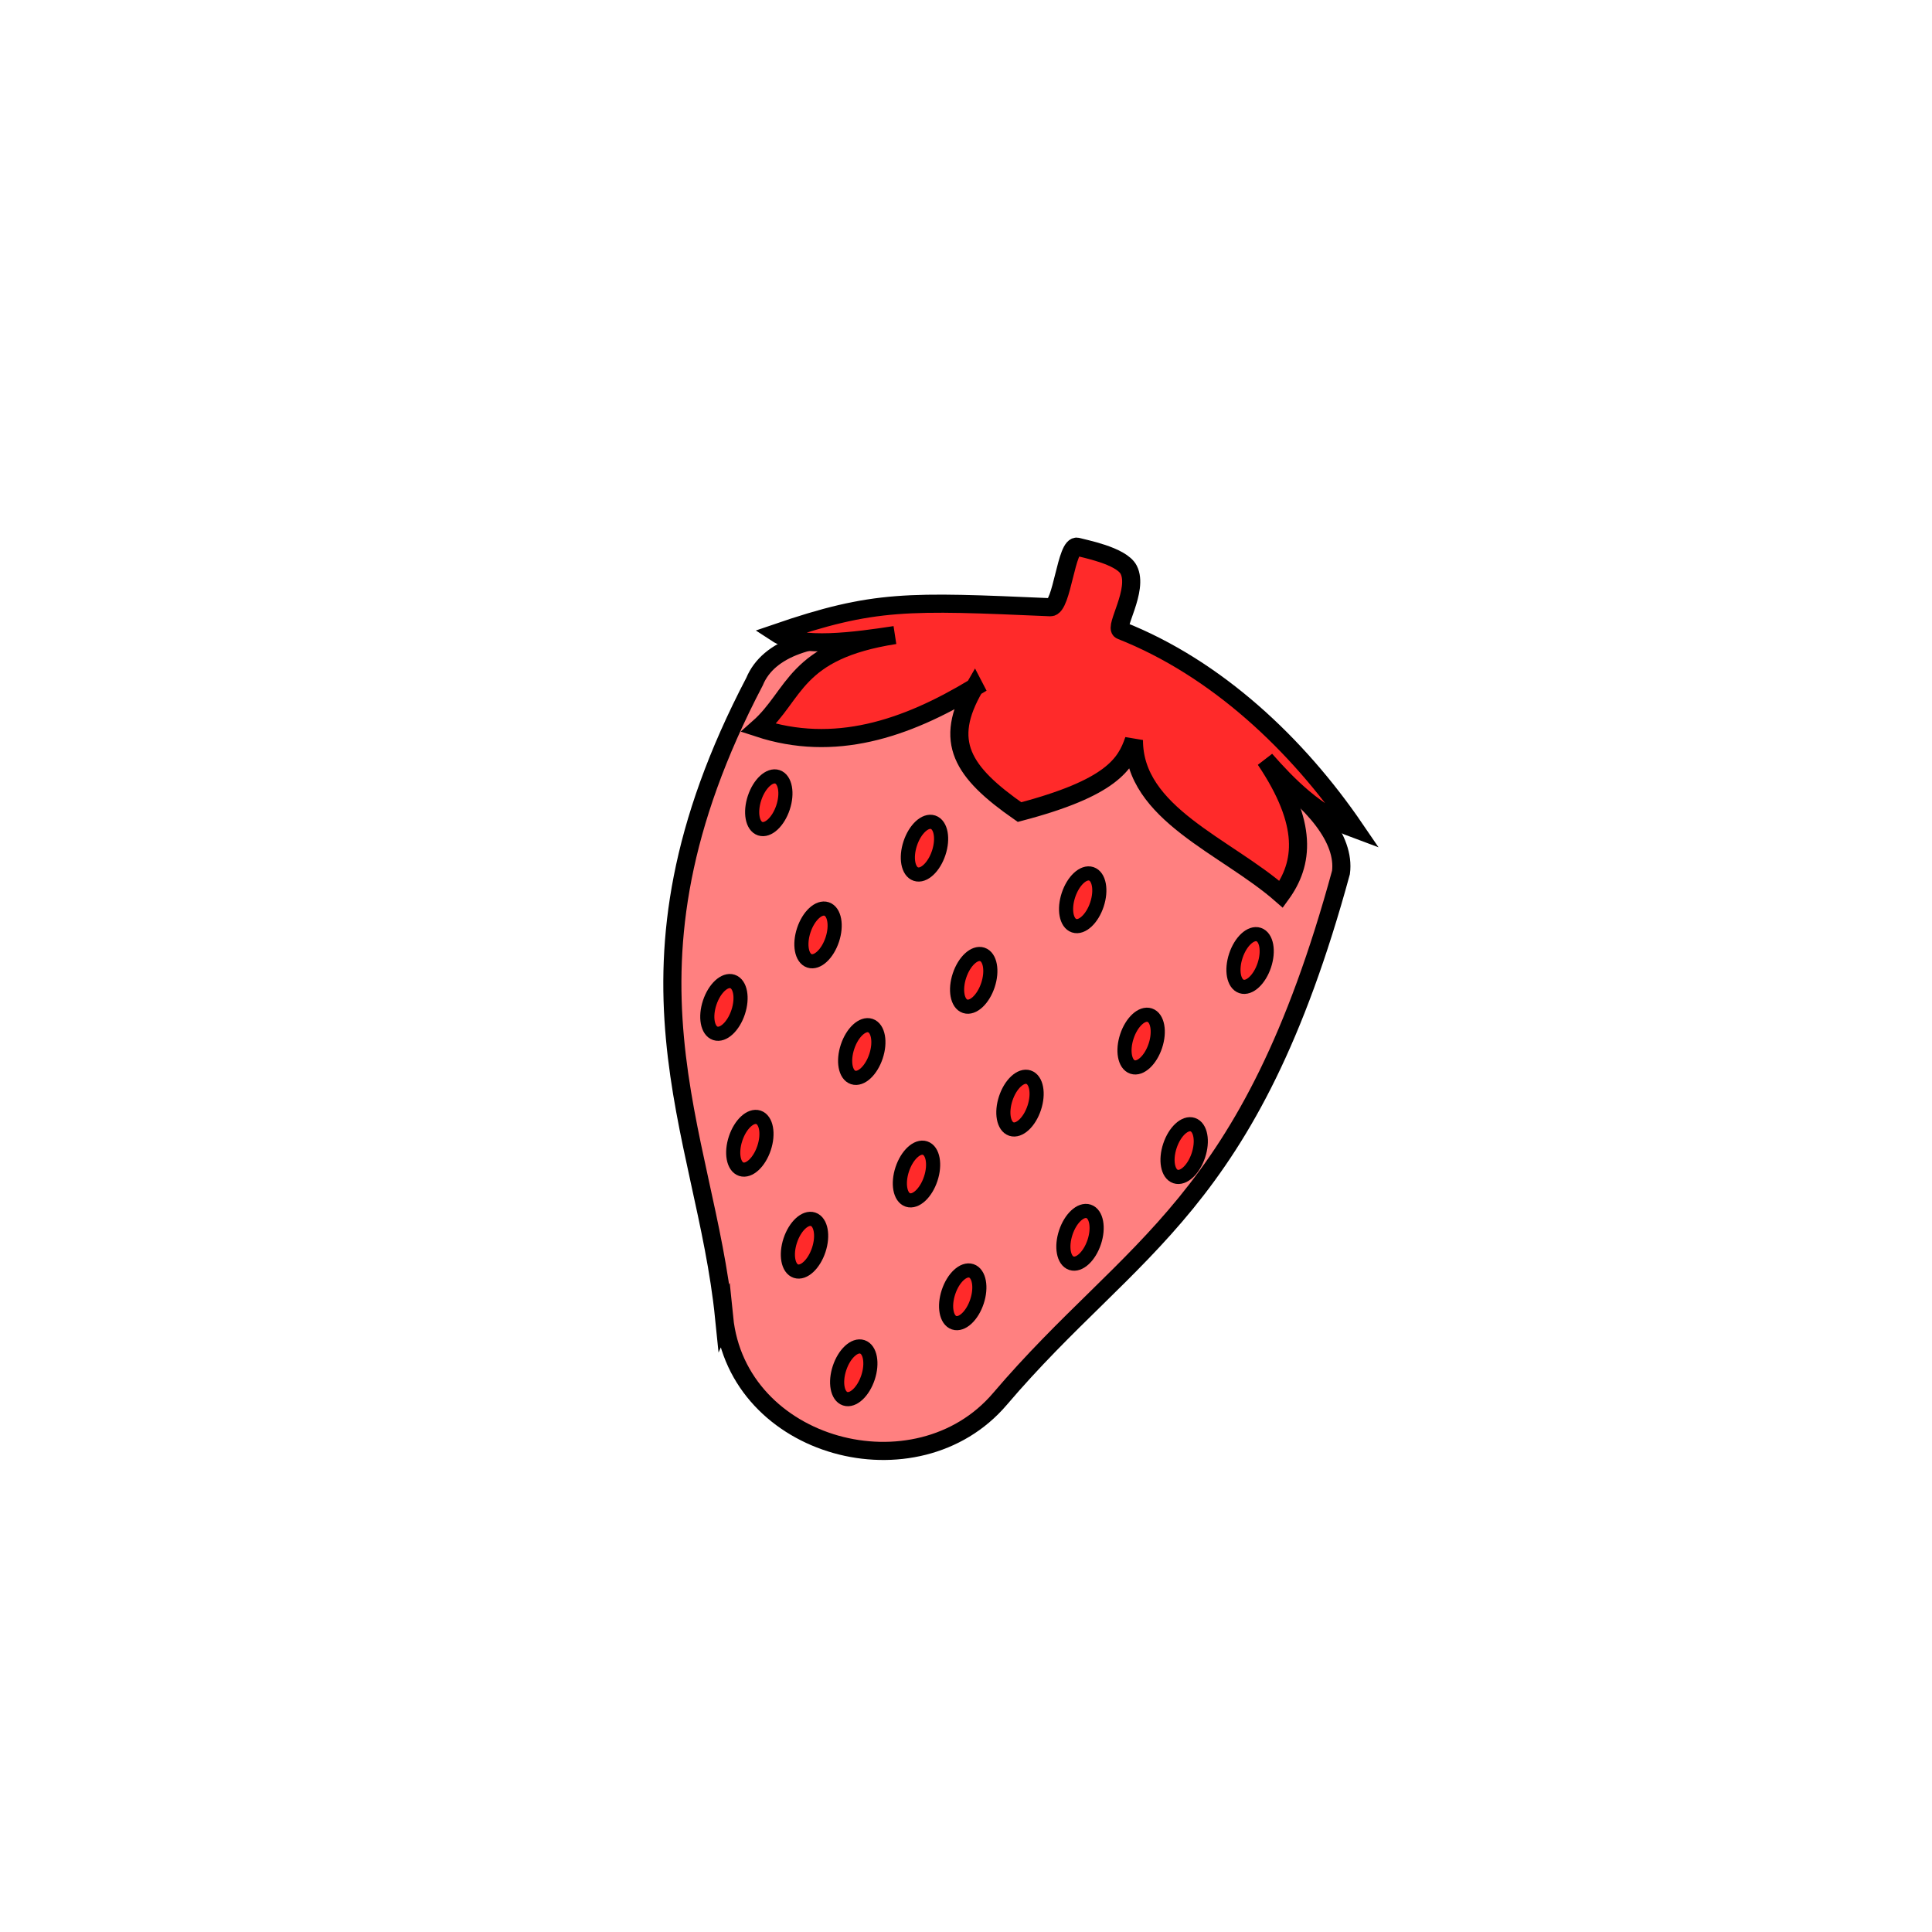 <svg version="1.1" viewBox="0 0 64 64" xmlns="http://www.w3.org/2000/svg">
 <g transform="rotate(18.311 31.113 39.668)" stroke="#000">
  <path d="m25.6 45.687c1.786 3.996 7.917 3.629 9.52-0.316 2.554-6.288 5.859-8.6 5.245-20.106-0.842-4.378-20.074-4.745-20.429 0.101-1.764 10.765 3.1 14.584 5.664 20.322z" fill="#ff8080" stroke-width=".6"/>
  <g fill="#ff2a2a">
   <path d="m26.915 23.254c-0.428 2.034 0.476 2.796 2.712 3.458 2.644-1.717 2.841-2.619 2.848-3.458 0.761 2.324 3.987 2.372 6.237 3.322 0.381-1.196 0.137-2.49-1.898-4.068 0.934 0.546 2.164 1.198 3.543 1.244-2.689-2.056-6.03-3.618-9.431-3.809-0.249-0.014 0.145-1.464-0.387-1.987-0.382-0.376-1.669-0.192-1.845-0.192-0.4 2e-3 0.149 2.077-0.227 2.184-4.556 1.292-5.618 1.584-8.354 3.666 0.92 0.247 2.594-0.583 3.753-1.172-3.017 1.547-2.489 2.907-3.322 4.339 2.635-0.007 4.628-1.482 6.373-3.525z" stroke-width=".6"/>
   <g stroke-linecap="round" stroke-linejoin="round" stroke-width=".468">
    <ellipse cx="32.886" cy="42.547" rx=".497" ry=".905"/>
    <ellipse cx="30.154" cy="39.167" rx=".497" ry=".905"/>
    <ellipse cx="27.373" cy="42.571" rx=".497" ry=".905"/>
    <ellipse cx="32.671" cy="35.86" rx=".497" ry=".905"/>
    <ellipse cx="29.938" cy="32.48" rx=".497" ry=".905"/>
    <ellipse cx="27.158" cy="35.884" rx=".497" ry=".905"/>
    <ellipse cx="32.527" cy="28.812" rx=".497" ry=".905"/>
    <ellipse cx="27.014" cy="28.836" rx=".497" ry=".905"/>
    <ellipse cx="24.569" cy="32.672" rx=".497" ry=".905"/>
    <ellipse cx="22.364" cy="35.931" rx=".497" ry=".905"/>
    <ellipse cx="21.645" cy="29.028" rx=".497" ry=".905"/>
    <ellipse cx="38.328" cy="35.644" rx=".497" ry=".905"/>
    <ellipse cx="35.835" cy="32.648" rx=".497" ry=".905"/>
    <ellipse cx="38.423" cy="28.98" rx=".497" ry=".905"/>
    <ellipse cx="24.593" cy="39.934" rx=".497" ry=".905"/>
    <ellipse cx="35.955" cy="39.455" rx=".497" ry=".905"/>
    <ellipse cx="30.25" cy="46.071" rx=".497" ry=".905"/>
   </g>
  </g>
 </g>
</svg>
